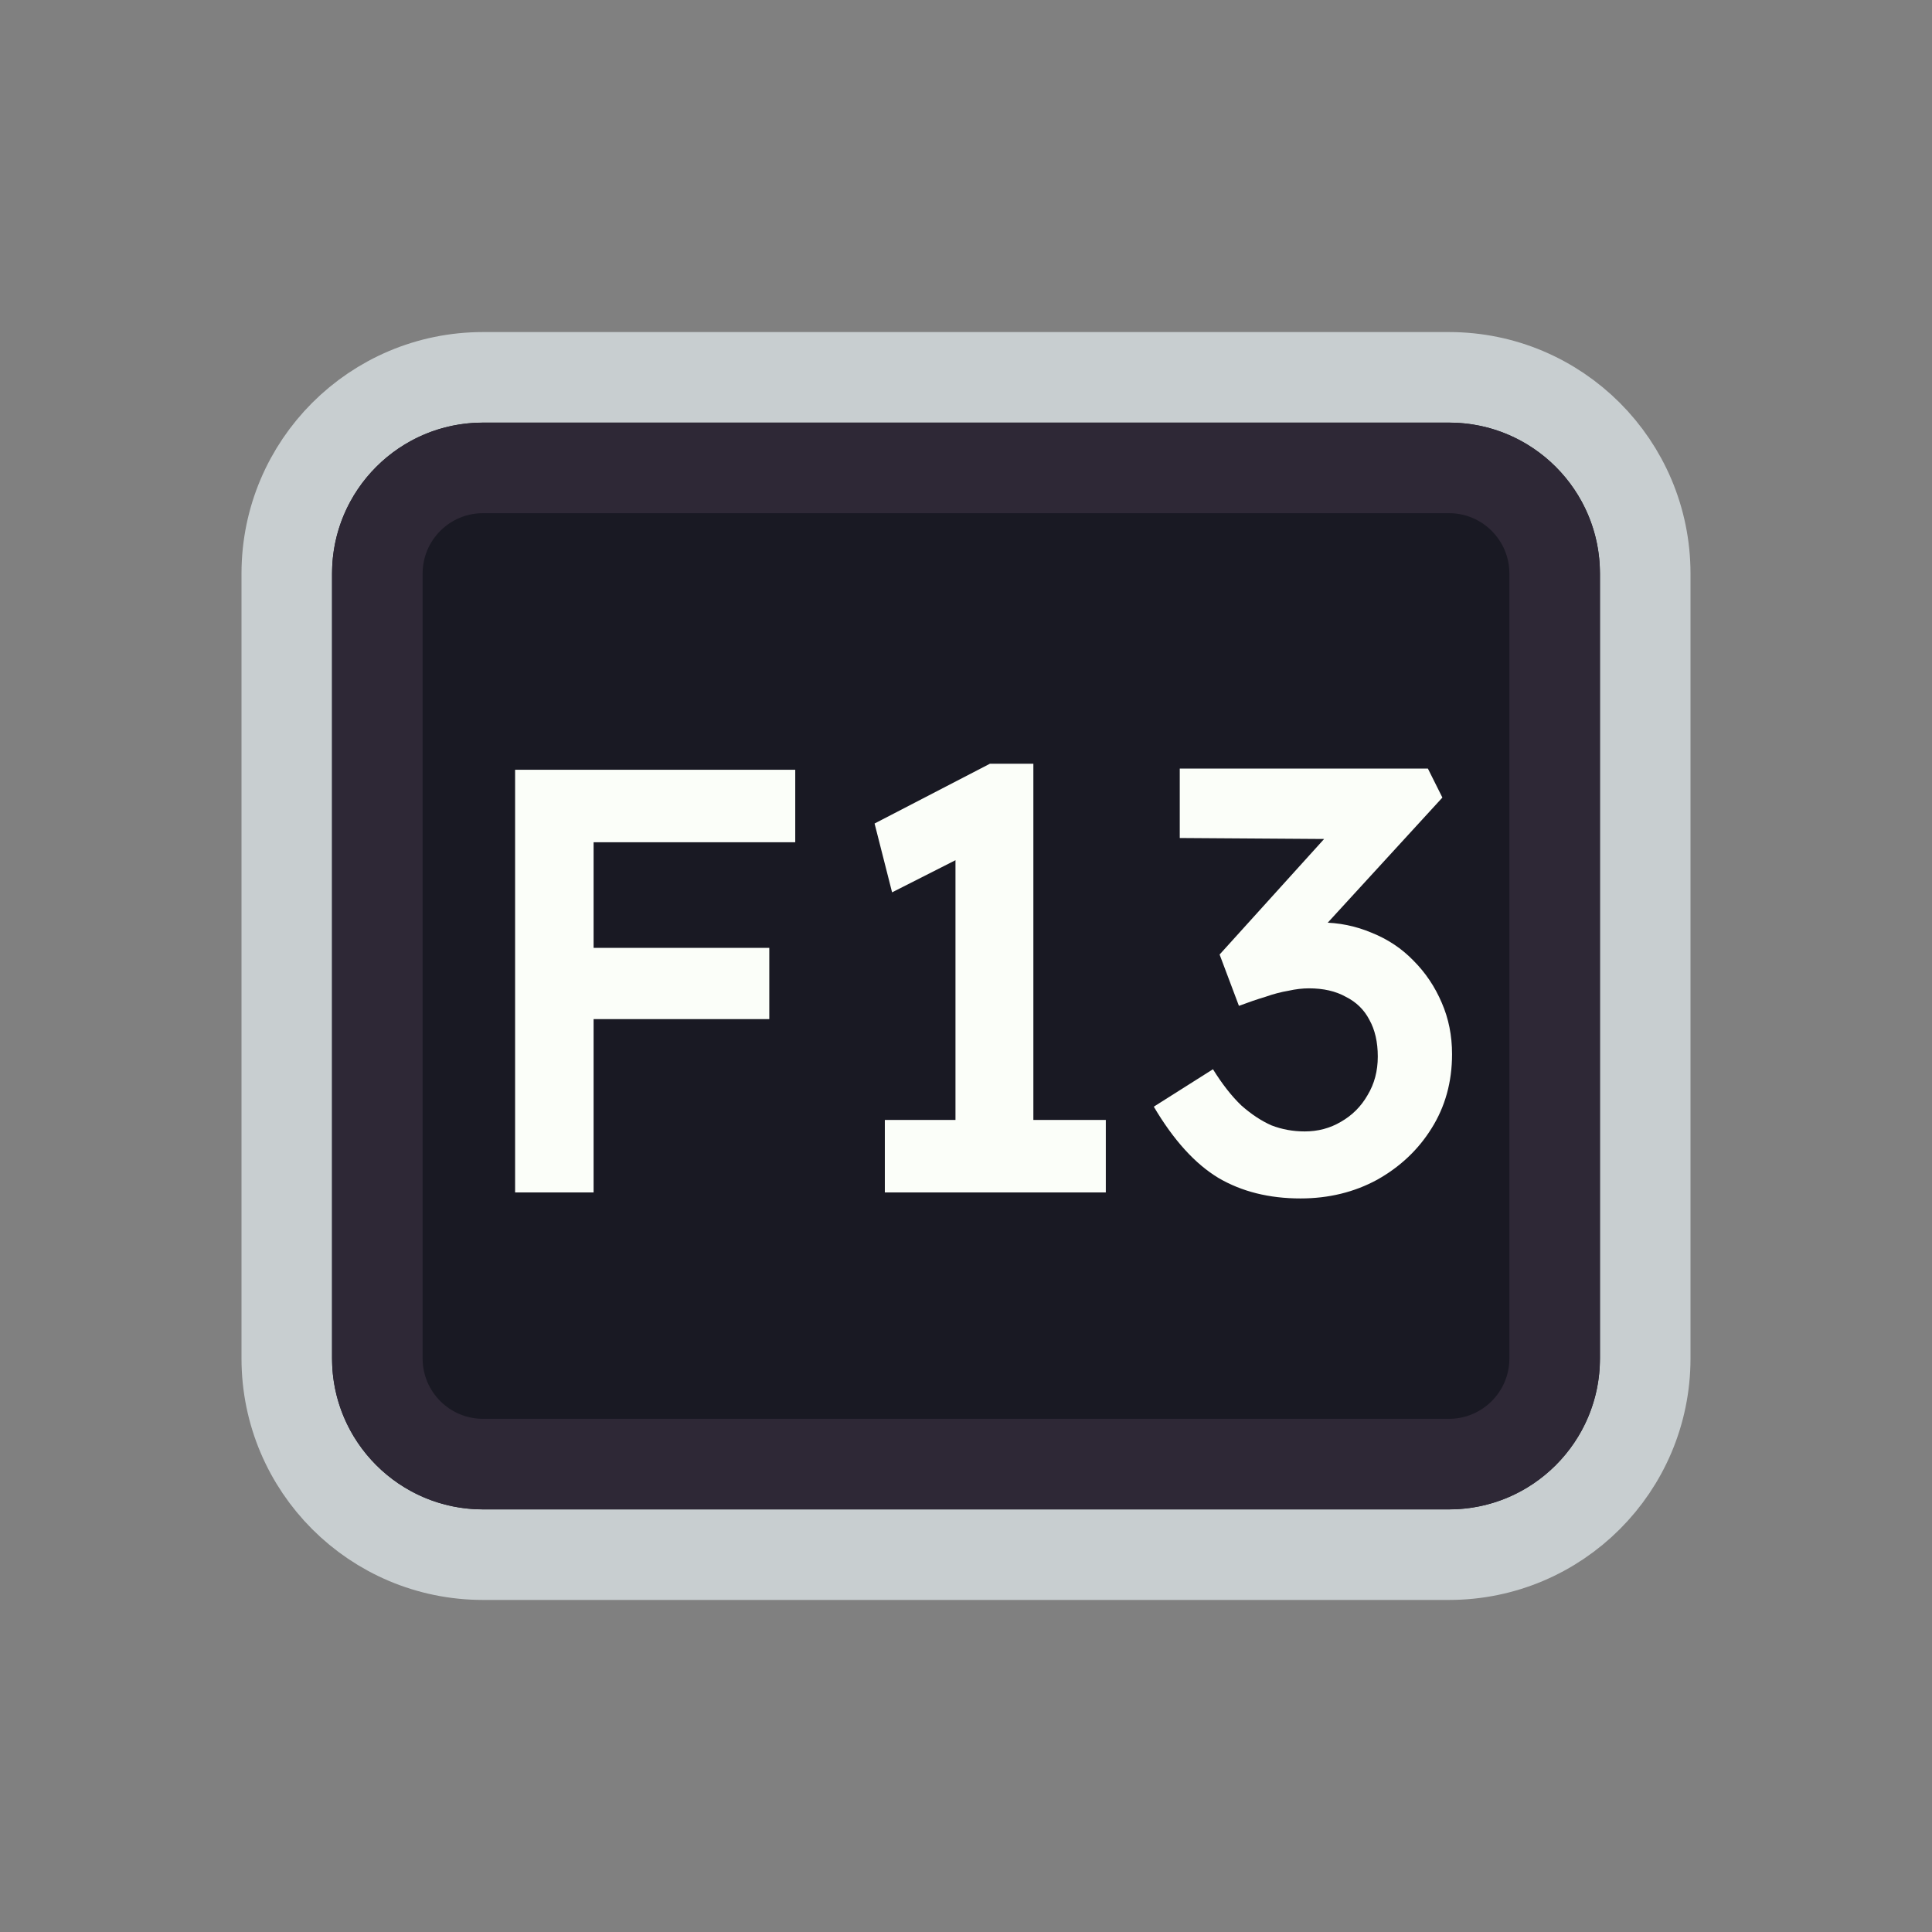 <svg width="128" height="128" viewBox="0 0 128 128" fill="none" xmlns="http://www.w3.org/2000/svg">
<rect x="0" y="0" width="128" height="128" fill="#808080" stroke="none"/>
<path d="M52 25H76H96C103.18 25 109 30.82 109 38V38.8V55.6V90C109 97.18 103.18 103 96 103H76H64H52H32C24.82 103 19 97.18 19 90V55.6V38C19 30.82 24.82 25 32 25H52Z" fill="#191923" stroke="#C8CED0" stroke-width="6"/>
<path d="M53.5 31H74.5H96C99.866 31 103 34.134 103 38V42.4V56.8V90C103 93.866 99.866 97 96 97H74.5H64H53.5H32C28.134 97 25 93.866 25 90V56.8V38C25 34.134 28.134 31 32 31H53.5Z" stroke="#2E2836" stroke-width="6"/>
<path d="M34.127 79V51H39.327V79H34.127ZM36.527 67.52V62.8H50.967V67.52H36.527ZM36.527 55.8V51H52.687V55.8H36.527ZM63.303 77.04V54.32L64.783 56.24L59.103 59.12L57.943 54.56L65.583 50.6H68.463V77.04H63.303ZM58.623 79V74.2H73.263V79H58.623ZM86.162 79.4C84.082 79.4 82.268 78.947 80.722 78.04C79.175 77.107 77.748 75.533 76.442 73.32L80.362 70.84C80.975 71.827 81.602 72.627 82.242 73.24C82.908 73.827 83.575 74.267 84.242 74.56C84.935 74.827 85.668 74.96 86.442 74.96C87.322 74.96 88.122 74.747 88.842 74.32C89.588 73.893 90.175 73.307 90.602 72.56C91.055 71.813 91.282 70.96 91.282 70C91.282 69.04 91.095 68.227 90.722 67.56C90.375 66.893 89.855 66.387 89.162 66.04C88.495 65.667 87.682 65.48 86.722 65.48C86.295 65.48 85.842 65.533 85.362 65.64C84.882 65.72 84.375 65.853 83.842 66.04C83.308 66.2 82.722 66.4 82.082 66.64L80.802 63.24L88.762 54.44L89.962 55.6L78.162 55.52V50.92H94.602L95.562 52.84L86.362 62.88L85.162 61.56C85.375 61.453 85.722 61.36 86.202 61.28C86.708 61.173 87.148 61.12 87.522 61.12C88.695 61.12 89.815 61.347 90.882 61.8C91.948 62.227 92.868 62.84 93.642 63.64C94.442 64.44 95.068 65.373 95.522 66.44C95.975 67.48 96.202 68.613 96.202 69.84C96.202 71.68 95.748 73.32 94.842 74.76C93.962 76.173 92.762 77.307 91.242 78.16C89.722 78.987 88.028 79.4 86.162 79.4Z" fill="#FBFEF9"/>
</svg>
